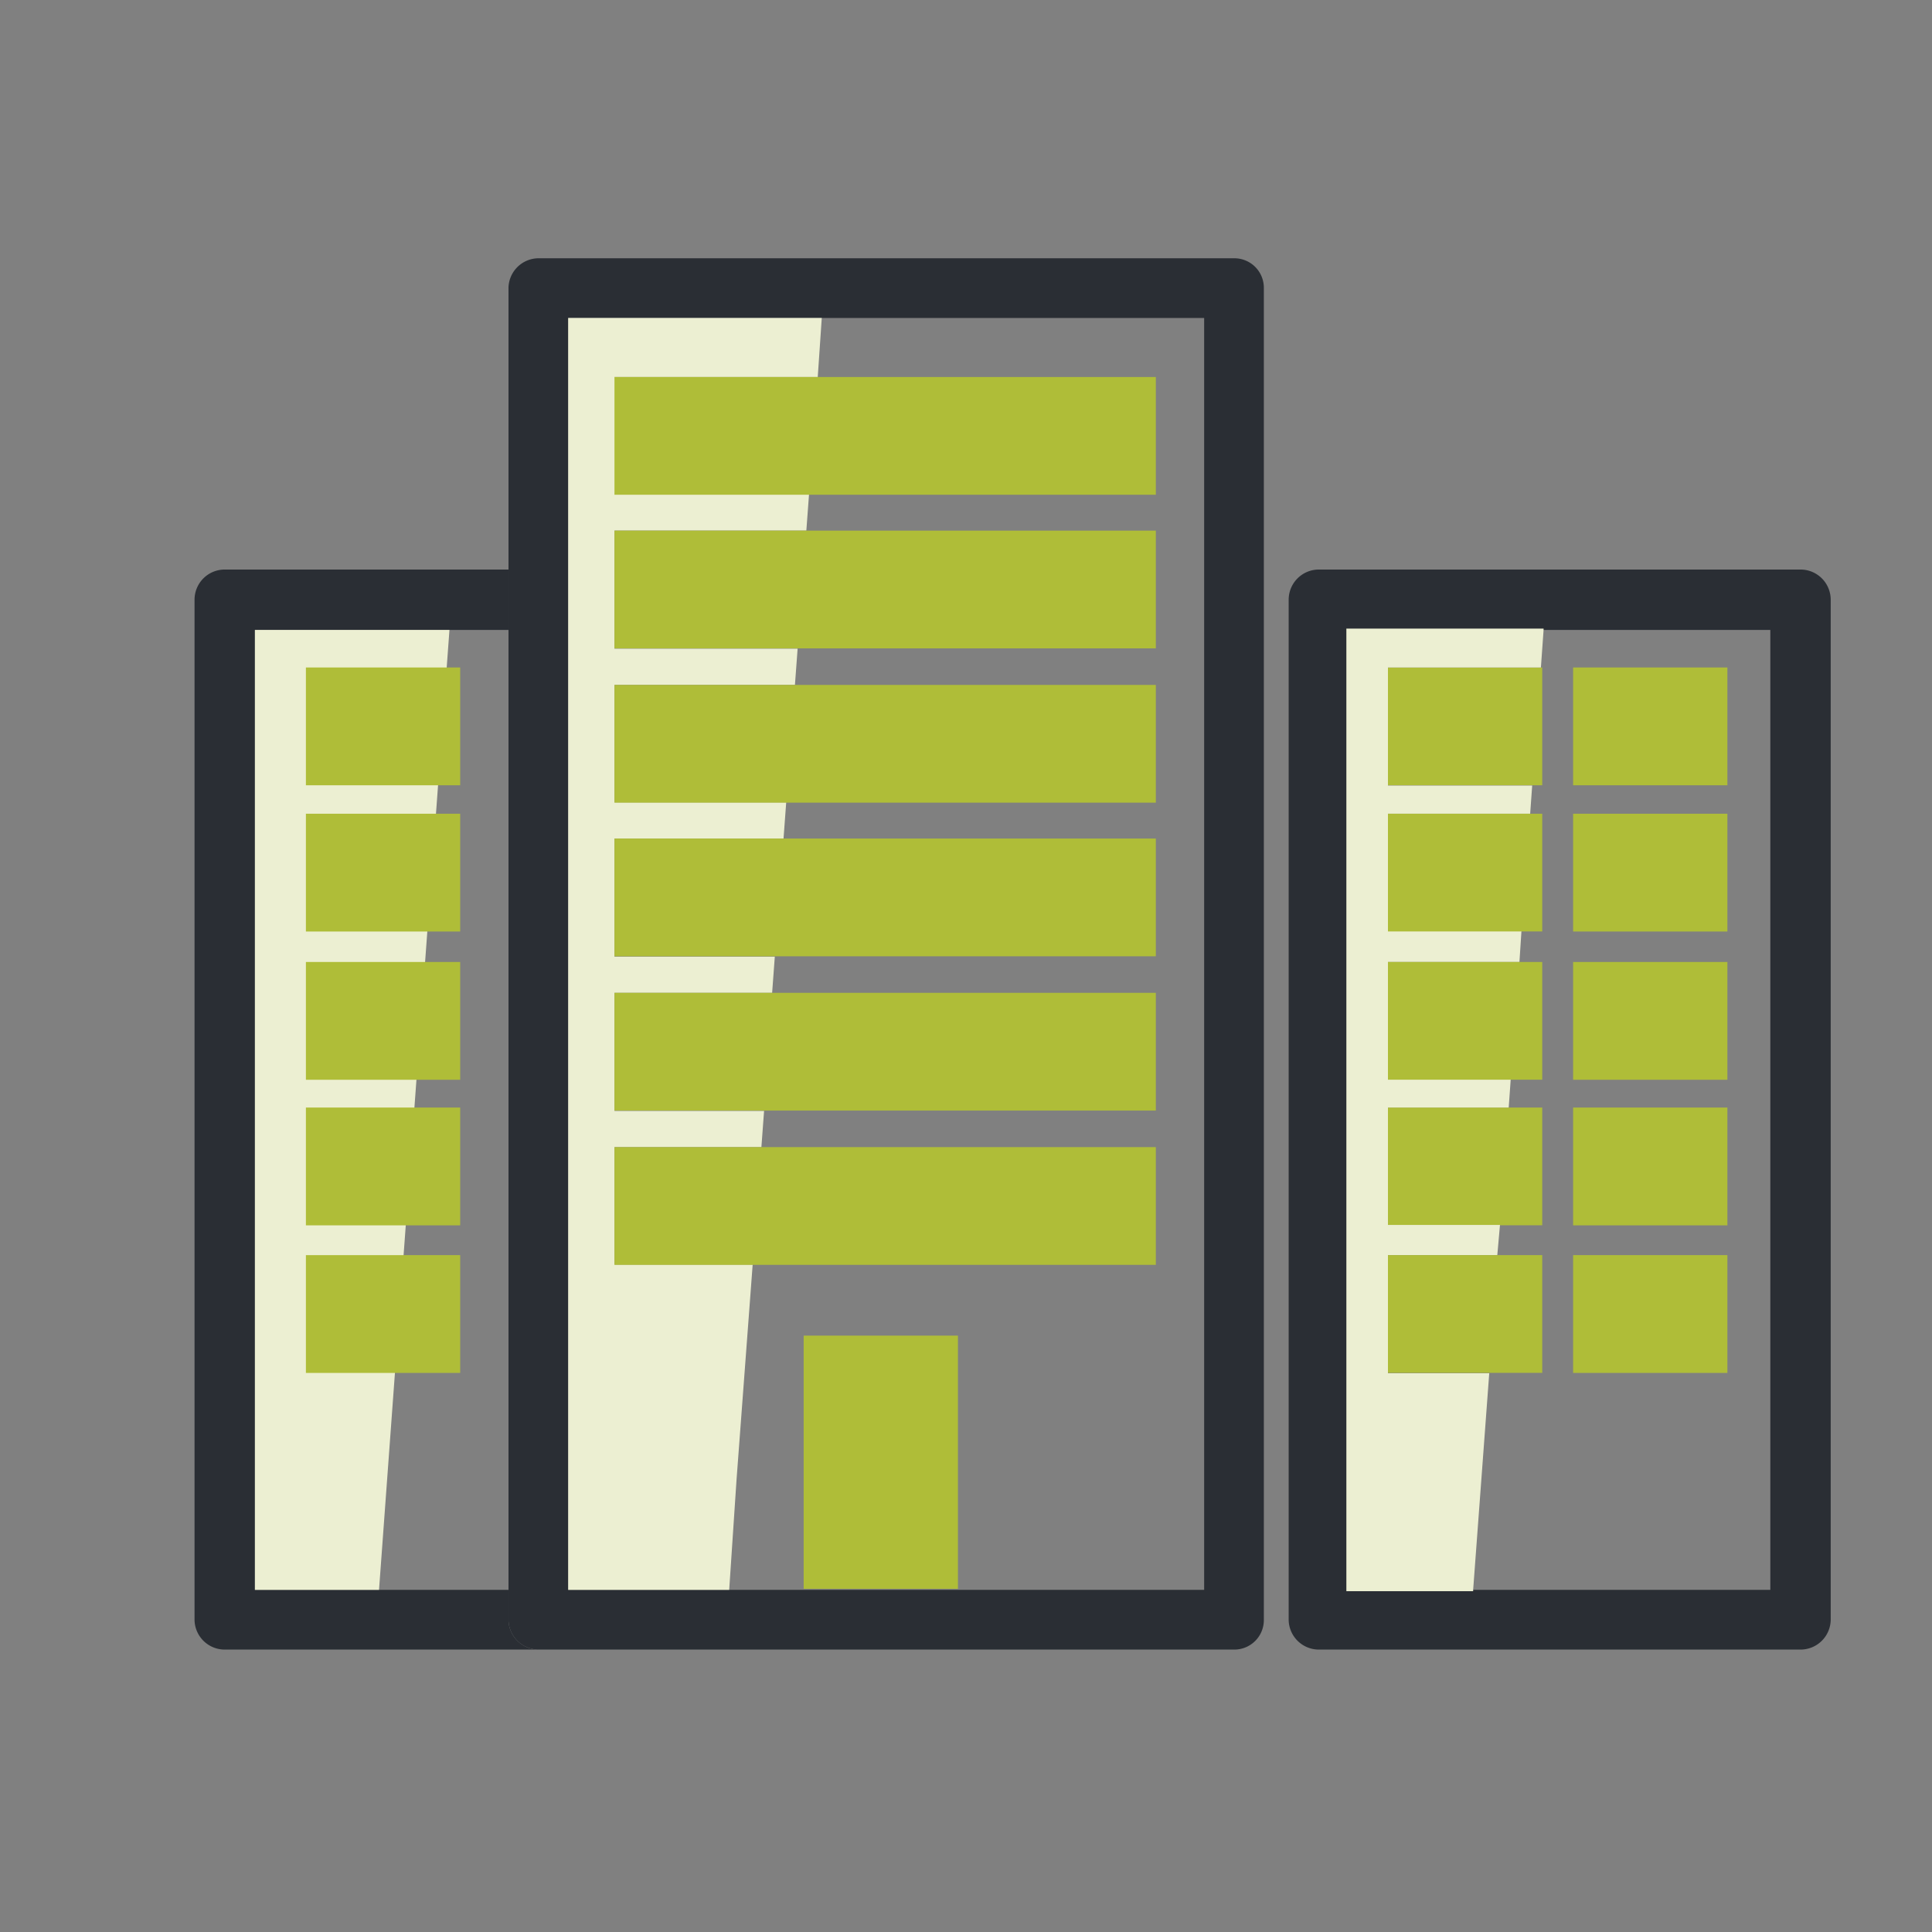 <svg id="Layer_1" data-name="Layer 1" xmlns="http://www.w3.org/2000/svg" width="4in" height="4in" viewBox="0 0 288 288"><rect x="0" y="0" width="288" height="288" fill="#808080" stroke="none"/><title>business</title><path d="M80.3,245.9H33.5a4.5,4.5,0,0,1-4.5-4.4V89.4a4.5,4.5,0,0,1,4.5-4.5H75.8v9H38V237H75.8v4.5A4.5,4.5,0,0,0,80.3,245.9Z" fill="#2a2e34"/><polygon points="67 93.9 56.5 237 38 237 38 93.9 67 93.9" fill="#ecefd2"/><rect x="45.6" y="99.5" width="23" height="17.56" fill="#afbd38"/><rect x="45.6" y="121.3" width="23" height="17.56" fill="#afbd38"/><rect x="45.6" y="143.4" width="23" height="17.56" fill="#afbd38"/><rect x="45.6" y="165.1" width="23" height="17.56" fill="#afbd38"/><rect x="45.6" y="187.1" width="23" height="17.56" fill="#afbd38"/><path d="M184,38.5H80.3a4.5,4.5,0,0,0-4.5,4.4V241.5a4.5,4.5,0,0,0,4.5,4.4H184a4.4,4.4,0,0,0,4.4-4.4V42.9A4.4,4.4,0,0,0,184,38.5ZM179.5,237H84.7V47.4h94.8Z" fill="#2a2e34"/><path d="M268.4,84.9H196.6a4.5,4.5,0,0,0-4.5,4.5V241.5a4.5,4.5,0,0,0,4.5,4.4h71.8a4.5,4.5,0,0,0,4.5-4.4V89.4A4.5,4.5,0,0,0,268.4,84.9ZM263.9,237H201.1V93.9h62.8Z" fill="#2a2e34"/><rect x="206.9" y="99.5" width="23" height="17.56" fill="#afbd38"/><rect x="206.9" y="165.1" width="23" height="17.55" fill="#afbd38"/><polygon points="230.1 93.7 230.1 93.9 229.7 99.5 206.9 99.5 206.9 117.1 228.4 117.1 228.1 121.3 206.9 121.3 206.9 138.8 226.8 138.8 226.5 143.4 206.9 143.4 206.9 160.9 225.2 160.9 224.9 165.1 206.9 165.1 206.9 182.6 223.6 182.6 223.2 187.1 206.9 187.1 206.9 204.7 222 204.7 219.6 237 219.6 237.2 200.7 237.2 200.7 93.7 230.1 93.7" fill="#ecefd2"/><polygon points="91.6 56.2 91.6 73.7 120.6 73.7 120.2 79.1 91.6 79.1 91.6 96.7 118.9 96.7 118.5 102.1 91.6 102.1 91.6 119.6 117.2 119.6 116.8 125 91.6 125 91.6 142.6 115.5 142.6 115.1 148 91.6 148 91.6 165.6 113.9 165.6 113.5 171 91.6 171 91.6 188.5 112.2 188.5 109.8 220.5 108.7 237 84.7 237 84.7 47.4 122.5 47.4 121.9 56.2 91.6 56.2" fill="#ecefd2"/><polygon points="121.9 56.2 120.6 73.7 91.6 73.7 91.6 56.2 121.9 56.2" fill="#ecefd2"/><rect x="234.5" y="99.5" width="23" height="17.56" fill="#afbd38"/><rect x="234.5" y="121.3" width="23" height="17.56" fill="#afbd38"/><rect x="234.5" y="143.4" width="23" height="17.56" fill="#afbd38"/><rect x="91.6" y="56.2" width="80.7" height="17.55" fill="#afbd38"/><rect x="91.6" y="79.1" width="80.7" height="17.55" fill="#afbd38"/><rect x="91.6" y="102.1" width="80.7" height="17.55" fill="#afbd38"/><rect x="91.6" y="125" width="80.7" height="17.55" fill="#afbd38"/><rect x="91.6" y="148" width="80.7" height="17.55" fill="#afbd38"/><rect x="91.6" y="171" width="80.7" height="17.55" fill="#afbd38"/><rect x="119.8" y="199.1" width="23" height="37.74" fill="#afbd38"/><rect x="206.9" y="121.3" width="23" height="17.55" fill="#afbd38"/><rect x="206.9" y="143.4" width="23" height="17.55" fill="#afbd38"/><rect x="234.5" y="165.1" width="23" height="17.56" fill="#afbd38"/><rect x="234.5" y="187.1" width="23" height="17.56" fill="#afbd38"/><rect x="206.9" y="187.1" width="23" height="17.55" fill="#afbd38"/></svg>